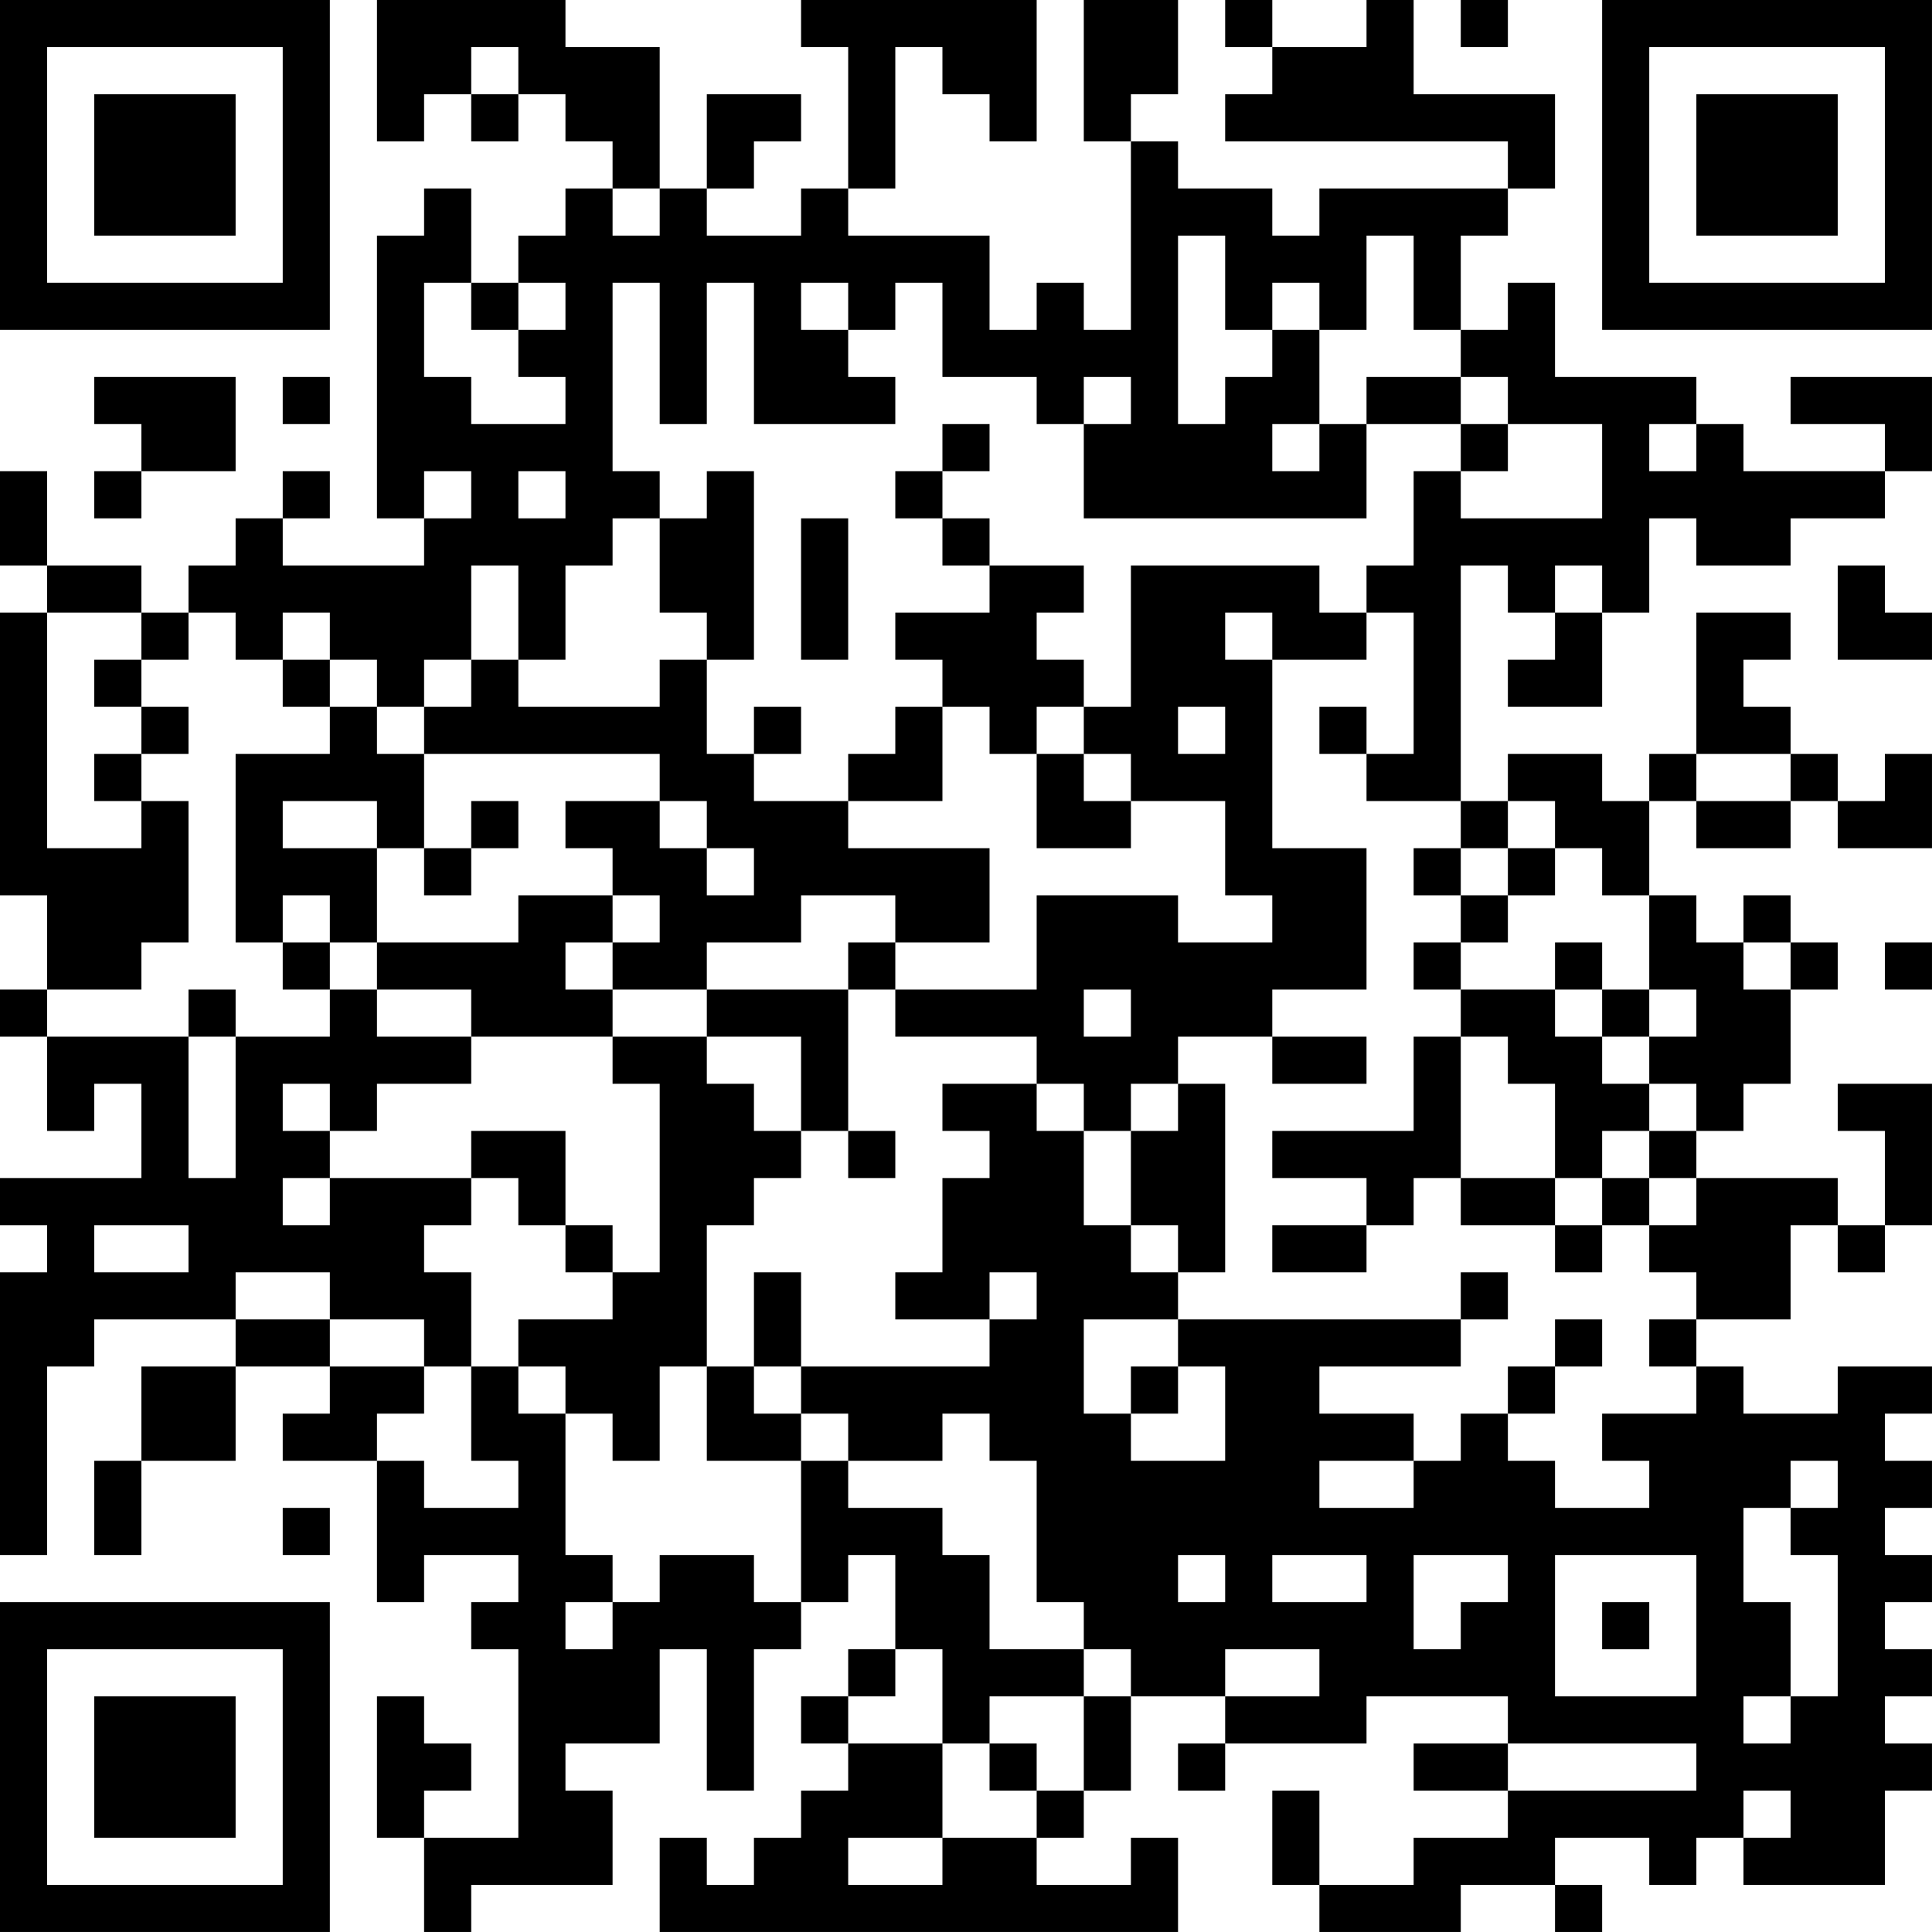 <?xml version="1.0" encoding="UTF-8"?>
<svg xmlns="http://www.w3.org/2000/svg" version="1.1" width="200" height="200" viewBox="0 0 200 200"><rect x="0" y="0" width="200" height="200" fill="#ffffff"/><g transform="scale(4.878)"><g transform="translate(0,0)"><path fill-rule="evenodd" d="M8 0L8 3L9 3L9 2L10 2L10 3L11 3L11 2L12 2L12 3L13 3L13 4L12 4L12 5L11 5L11 6L10 6L10 4L9 4L9 5L8 5L8 11L9 11L9 12L6 12L6 11L7 11L7 10L6 10L6 11L5 11L5 12L4 12L4 13L3 13L3 12L1 12L1 10L0 10L0 12L1 12L1 13L0 13L0 19L1 19L1 21L0 21L0 22L1 22L1 24L2 24L2 23L3 23L3 25L0 25L0 26L1 26L1 27L0 27L0 33L1 33L1 29L2 29L2 28L5 28L5 29L3 29L3 31L2 31L2 33L3 33L3 31L5 31L5 29L7 29L7 30L6 30L6 31L8 31L8 34L9 34L9 33L11 33L11 34L10 34L10 35L11 35L11 39L9 39L9 38L10 38L10 37L9 37L9 36L8 36L8 39L9 39L9 41L10 41L10 40L13 40L13 38L12 38L12 37L14 37L14 35L15 35L15 38L16 38L16 35L17 35L17 34L18 34L18 33L19 33L19 35L18 35L18 36L17 36L17 37L18 37L18 38L17 38L17 39L16 39L16 40L15 40L15 39L14 39L14 41L25 41L25 39L24 39L24 40L22 40L22 39L23 39L23 38L24 38L24 36L26 36L26 37L25 37L25 38L26 38L26 37L29 37L29 36L32 36L32 37L30 37L30 38L32 38L32 39L30 39L30 40L28 40L28 38L27 38L27 40L28 40L28 41L31 41L31 40L33 40L33 41L34 41L34 40L33 40L33 39L35 39L35 40L36 40L36 39L37 39L37 40L40 40L40 38L41 38L41 37L40 37L40 36L41 36L41 35L40 35L40 34L41 34L41 33L40 33L40 32L41 32L41 31L40 31L40 30L41 30L41 29L39 29L39 30L37 30L37 29L36 29L36 28L38 28L38 26L39 26L39 27L40 27L40 26L41 26L41 23L39 23L39 24L40 24L40 26L39 26L39 25L36 25L36 24L37 24L37 23L38 23L38 21L39 21L39 20L38 20L38 19L37 19L37 20L36 20L36 19L35 19L35 17L36 17L36 18L38 18L38 17L39 17L39 18L41 18L41 16L40 16L40 17L39 17L39 16L38 16L38 15L37 15L37 14L38 14L38 13L36 13L36 16L35 16L35 17L34 17L34 16L32 16L32 17L31 17L31 12L32 12L32 13L33 13L33 14L32 14L32 15L34 15L34 13L35 13L35 11L36 11L36 12L38 12L38 11L40 11L40 10L41 10L41 8L38 8L38 9L40 9L40 10L37 10L37 9L36 9L36 8L33 8L33 6L32 6L32 7L31 7L31 5L32 5L32 4L33 4L33 2L30 2L30 0L29 0L29 1L27 1L27 0L26 0L26 1L27 1L27 2L26 2L26 3L32 3L32 4L28 4L28 5L27 5L27 4L25 4L25 3L24 3L24 2L25 2L25 0L23 0L23 3L24 3L24 7L23 7L23 6L22 6L22 7L21 7L21 5L18 5L18 4L19 4L19 1L20 1L20 2L21 2L21 3L22 3L22 0L17 0L17 1L18 1L18 4L17 4L17 5L15 5L15 4L16 4L16 3L17 3L17 2L15 2L15 4L14 4L14 1L12 1L12 0ZM31 0L31 1L32 1L32 0ZM10 1L10 2L11 2L11 1ZM13 4L13 5L14 5L14 4ZM25 5L25 9L26 9L26 8L27 8L27 7L28 7L28 9L27 9L27 10L28 10L28 9L29 9L29 11L23 11L23 9L24 9L24 8L23 8L23 9L22 9L22 8L20 8L20 6L19 6L19 7L18 7L18 6L17 6L17 7L18 7L18 8L19 8L19 9L16 9L16 6L15 6L15 9L14 9L14 6L13 6L13 10L14 10L14 11L13 11L13 12L12 12L12 14L11 14L11 12L10 12L10 14L9 14L9 15L8 15L8 14L7 14L7 13L6 13L6 14L5 14L5 13L4 13L4 14L3 14L3 13L1 13L1 18L3 18L3 17L4 17L4 20L3 20L3 21L1 21L1 22L4 22L4 25L5 25L5 22L7 22L7 21L8 21L8 22L10 22L10 23L8 23L8 24L7 24L7 23L6 23L6 24L7 24L7 25L6 25L6 26L7 26L7 25L10 25L10 26L9 26L9 27L10 27L10 29L9 29L9 28L7 28L7 27L5 27L5 28L7 28L7 29L9 29L9 30L8 30L8 31L9 31L9 32L11 32L11 31L10 31L10 29L11 29L11 30L12 30L12 33L13 33L13 34L12 34L12 35L13 35L13 34L14 34L14 33L16 33L16 34L17 34L17 31L18 31L18 32L20 32L20 33L21 33L21 35L23 35L23 36L21 36L21 37L20 37L20 35L19 35L19 36L18 36L18 37L20 37L20 39L18 39L18 40L20 40L20 39L22 39L22 38L23 38L23 36L24 36L24 35L23 35L23 34L22 34L22 31L21 31L21 30L20 30L20 31L18 31L18 30L17 30L17 29L21 29L21 28L22 28L22 27L21 27L21 28L19 28L19 27L20 27L20 25L21 25L21 24L20 24L20 23L22 23L22 24L23 24L23 26L24 26L24 27L25 27L25 28L23 28L23 30L24 30L24 31L26 31L26 29L25 29L25 28L31 28L31 29L28 29L28 30L30 30L30 31L28 31L28 32L30 32L30 31L31 31L31 30L32 30L32 31L33 31L33 32L35 32L35 31L34 31L34 30L36 30L36 29L35 29L35 28L36 28L36 27L35 27L35 26L36 26L36 25L35 25L35 24L36 24L36 23L35 23L35 22L36 22L36 21L35 21L35 19L34 19L34 18L33 18L33 17L32 17L32 18L31 18L31 17L29 17L29 16L30 16L30 13L29 13L29 12L30 12L30 10L31 10L31 11L34 11L34 9L32 9L32 8L31 8L31 7L30 7L30 5L29 5L29 7L28 7L28 6L27 6L27 7L26 7L26 5ZM9 6L9 8L10 8L10 9L12 9L12 8L11 8L11 7L12 7L12 6L11 6L11 7L10 7L10 6ZM2 8L2 9L3 9L3 10L2 10L2 11L3 11L3 10L5 10L5 8ZM6 8L6 9L7 9L7 8ZM29 8L29 9L31 9L31 10L32 10L32 9L31 9L31 8ZM20 9L20 10L19 10L19 11L20 11L20 12L21 12L21 13L19 13L19 14L20 14L20 15L19 15L19 16L18 16L18 17L16 17L16 16L17 16L17 15L16 15L16 16L15 16L15 14L16 14L16 10L15 10L15 11L14 11L14 13L15 13L15 14L14 14L14 15L11 15L11 14L10 14L10 15L9 15L9 16L8 16L8 15L7 15L7 14L6 14L6 15L7 15L7 16L5 16L5 20L6 20L6 21L7 21L7 20L8 20L8 21L10 21L10 22L13 22L13 23L14 23L14 27L13 27L13 26L12 26L12 24L10 24L10 25L11 25L11 26L12 26L12 27L13 27L13 28L11 28L11 29L12 29L12 30L13 30L13 31L14 31L14 29L15 29L15 31L17 31L17 30L16 30L16 29L17 29L17 27L16 27L16 29L15 29L15 26L16 26L16 25L17 25L17 24L18 24L18 25L19 25L19 24L18 24L18 21L19 21L19 22L22 22L22 23L23 23L23 24L24 24L24 26L25 26L25 27L26 27L26 23L25 23L25 22L27 22L27 23L29 23L29 22L27 22L27 21L29 21L29 18L27 18L27 14L29 14L29 13L28 13L28 12L24 12L24 15L23 15L23 14L22 14L22 13L23 13L23 12L21 12L21 11L20 11L20 10L21 10L21 9ZM35 9L35 10L36 10L36 9ZM9 10L9 11L10 11L10 10ZM11 10L11 11L12 11L12 10ZM17 11L17 14L18 14L18 11ZM33 12L33 13L34 13L34 12ZM39 12L39 14L41 14L41 13L40 13L40 12ZM26 13L26 14L27 14L27 13ZM2 14L2 15L3 15L3 16L2 16L2 17L3 17L3 16L4 16L4 15L3 15L3 14ZM20 15L20 17L18 17L18 18L21 18L21 20L19 20L19 19L17 19L17 20L15 20L15 21L13 21L13 20L14 20L14 19L13 19L13 18L12 18L12 17L14 17L14 18L15 18L15 19L16 19L16 18L15 18L15 17L14 17L14 16L9 16L9 18L8 18L8 17L6 17L6 18L8 18L8 20L11 20L11 19L13 19L13 20L12 20L12 21L13 21L13 22L15 22L15 23L16 23L16 24L17 24L17 22L15 22L15 21L18 21L18 20L19 20L19 21L22 21L22 19L25 19L25 20L27 20L27 19L26 19L26 17L24 17L24 16L23 16L23 15L22 15L22 16L21 16L21 15ZM25 15L25 16L26 16L26 15ZM28 15L28 16L29 16L29 15ZM22 16L22 18L24 18L24 17L23 17L23 16ZM36 16L36 17L38 17L38 16ZM10 17L10 18L9 18L9 19L10 19L10 18L11 18L11 17ZM30 18L30 19L31 19L31 20L30 20L30 21L31 21L31 22L30 22L30 24L27 24L27 25L29 25L29 26L27 26L27 27L29 27L29 26L30 26L30 25L31 25L31 26L33 26L33 27L34 27L34 26L35 26L35 25L34 25L34 24L35 24L35 23L34 23L34 22L35 22L35 21L34 21L34 20L33 20L33 21L31 21L31 20L32 20L32 19L33 19L33 18L32 18L32 19L31 19L31 18ZM6 19L6 20L7 20L7 19ZM37 20L37 21L38 21L38 20ZM40 20L40 21L41 21L41 20ZM4 21L4 22L5 22L5 21ZM23 21L23 22L24 22L24 21ZM33 21L33 22L34 22L34 21ZM31 22L31 25L33 25L33 26L34 26L34 25L33 25L33 23L32 23L32 22ZM24 23L24 24L25 24L25 23ZM2 26L2 27L4 27L4 26ZM31 27L31 28L32 28L32 27ZM33 28L33 29L32 29L32 30L33 30L33 29L34 29L34 28ZM24 29L24 30L25 30L25 29ZM38 31L38 32L37 32L37 34L38 34L38 36L37 36L37 37L38 37L38 36L39 36L39 33L38 33L38 32L39 32L39 31ZM6 32L6 33L7 33L7 32ZM25 33L25 34L26 34L26 33ZM27 33L27 34L29 34L29 33ZM30 33L30 35L31 35L31 34L32 34L32 33ZM33 33L33 36L36 36L36 33ZM34 34L34 35L35 35L35 34ZM26 35L26 36L28 36L28 35ZM21 37L21 38L22 38L22 37ZM32 37L32 38L36 38L36 37ZM37 38L37 39L38 39L38 38ZM0 0L0 7L7 7L7 0ZM1 1L1 6L6 6L6 1ZM2 2L2 5L5 5L5 2ZM34 0L34 7L41 7L41 0ZM35 1L35 6L40 6L40 1ZM36 2L36 5L39 5L39 2ZM0 34L0 41L7 41L7 34ZM1 35L1 40L6 40L6 35ZM2 36L2 39L5 39L5 36Z" fill="#000000"/></g></g></svg>
